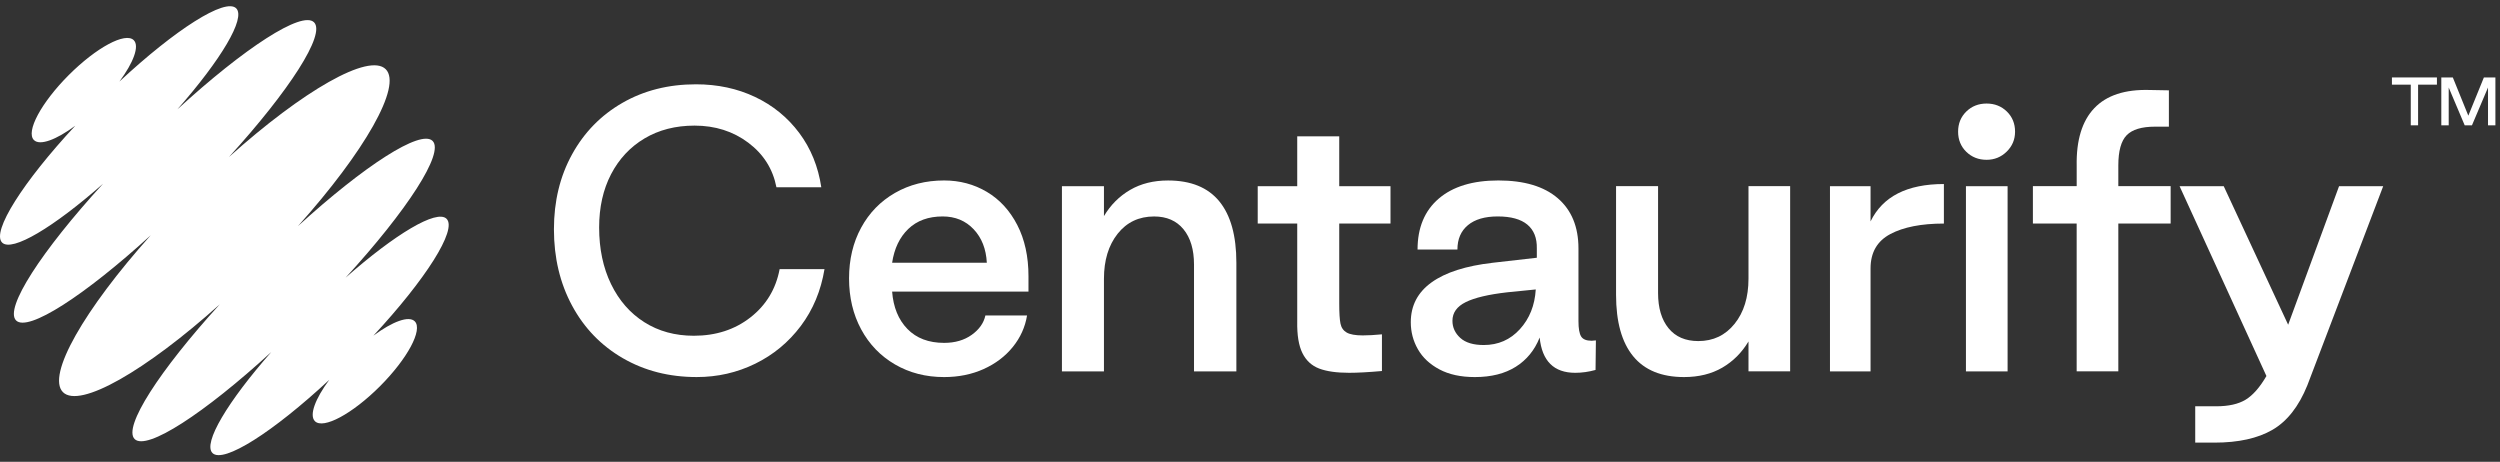 <svg width="314" height="58" viewBox="0 0 314 58" fill="none" xmlns="http://www.w3.org/2000/svg">
<rect x="0" y="0" width="314" height="58" fill="#333333" stroke="none"/>
<g clip-path="url(#clip0_828_958)">
<path d="M71.855 38.391C70.335 35.574 69.574 32.375 69.574 28.796C69.574 25.277 70.335 22.138 71.855 19.38C73.375 16.621 75.484 14.466 78.182 12.916C80.879 11.366 83.958 10.589 87.415 10.589C90.127 10.589 92.601 11.118 94.837 12.177C97.073 13.237 98.921 14.742 100.383 16.695C101.842 18.648 102.767 20.923 103.154 23.517H97.52C97.072 21.221 95.894 19.358 93.987 17.925C92.079 16.494 89.829 15.777 87.236 15.777C84.851 15.777 82.756 16.314 80.953 17.387C79.15 18.46 77.75 19.961 76.749 21.883C75.751 23.807 75.252 26.035 75.252 28.57C75.252 31.254 75.751 33.626 76.749 35.684C77.748 37.742 79.143 39.337 80.931 40.47C82.719 41.603 84.79 42.17 87.145 42.17C89.917 42.17 92.288 41.402 94.255 39.866C96.223 38.329 97.446 36.309 97.922 33.803H103.557C103.109 36.517 102.118 38.896 100.584 40.939C99.048 42.981 97.141 44.562 94.86 45.68C92.579 46.798 90.127 47.358 87.504 47.358C84.045 47.358 80.953 46.567 78.225 44.986C75.5 43.408 73.375 41.209 71.855 38.391Z" fill="white"/>
<path d="M108.161 41.365C107.147 39.486 106.641 37.354 106.641 34.968C106.641 32.583 107.147 30.457 108.161 28.594C109.175 26.73 110.59 25.277 112.409 24.231C114.227 23.187 116.285 22.666 118.58 22.666C120.547 22.666 122.335 23.143 123.945 24.097C125.555 25.051 126.829 26.439 127.769 28.258C128.707 30.077 129.177 32.224 129.177 34.7V36.623H112.051C112.201 38.592 112.842 40.157 113.974 41.32C115.107 42.483 116.642 43.065 118.58 43.065C119.95 43.065 121.105 42.729 122.045 42.059C122.983 41.387 123.558 40.576 123.766 39.62H128.998C128.759 41.081 128.163 42.402 127.209 43.58C126.256 44.758 125.033 45.683 123.542 46.355C122.051 47.025 120.397 47.36 118.58 47.36C116.283 47.36 114.227 46.83 112.409 45.772C110.59 44.713 109.175 43.244 108.161 41.365ZM122.291 28.795C121.277 27.722 119.98 27.185 118.4 27.185C116.612 27.185 115.174 27.707 114.086 28.75C112.998 29.794 112.32 31.212 112.051 33.001H123.945C123.856 31.27 123.303 29.868 122.291 28.795Z" fill="white"/>
<path d="M138.656 23.384V27.142C139.49 25.74 140.585 24.645 141.942 23.854C143.298 23.063 144.886 22.669 146.704 22.669C149.565 22.669 151.712 23.541 153.142 25.285C154.573 27.03 155.288 29.603 155.288 33.003V46.647H149.968V33.227C149.968 31.348 149.527 29.872 148.649 28.799C147.771 27.726 146.54 27.188 144.959 27.188C143.052 27.188 141.523 27.912 140.377 29.358C139.229 30.805 138.656 32.691 138.656 35.018V46.649H133.379V23.384H138.656Z" fill="white"/>
<path d="M165.683 46.288C164.745 45.93 164.044 45.281 163.581 44.342C163.117 43.403 162.902 42.082 162.932 40.382V28.08H157.969V23.383H162.932V17.121H168.208V23.383H174.647V28.08H168.208V38.1C168.208 39.294 168.26 40.143 168.365 40.649C168.47 41.157 168.73 41.529 169.146 41.769C169.565 42.007 170.234 42.127 171.158 42.127C171.844 42.127 172.649 42.082 173.572 41.993V46.6C171.873 46.75 170.503 46.824 169.46 46.824C167.881 46.824 166.623 46.645 165.683 46.288Z" fill="white"/>
<path d="M178.091 43.871C177.493 42.827 177.195 41.694 177.195 40.471C177.195 38.383 178.066 36.713 179.812 35.461C181.556 34.209 184.126 33.387 187.524 32.999L193.025 32.373V31.21C193.054 29.898 192.66 28.899 191.838 28.213C191.019 27.528 189.774 27.185 188.105 27.185C186.495 27.185 185.25 27.55 184.371 28.28C183.491 29.011 183.052 30.032 183.052 31.344H178.044C178.044 28.601 178.931 26.468 180.704 24.948C182.477 23.427 184.975 22.666 188.194 22.666C191.442 22.666 193.932 23.411 195.662 24.903C197.391 26.394 198.255 28.497 198.255 31.21V40.337C198.255 41.261 198.367 41.902 198.591 42.261C198.815 42.619 199.253 42.798 199.909 42.798L200.445 42.753L200.4 46.466C199.535 46.706 198.685 46.825 197.852 46.825C195.17 46.825 193.679 45.349 193.381 42.395C192.754 43.976 191.756 45.199 190.386 46.063C189.015 46.928 187.301 47.36 185.243 47.36C183.484 47.36 182.002 47.04 180.795 46.398C179.588 45.757 178.686 44.915 178.091 43.871ZM192.891 36.355L189.313 36.713C186.958 36.982 185.221 37.391 184.104 37.943C182.986 38.495 182.427 39.277 182.427 40.292C182.427 41.127 182.756 41.842 183.41 42.44C184.066 43.037 185.049 43.335 186.361 43.335C188.179 43.335 189.692 42.672 190.899 41.344C192.109 40.016 192.772 38.352 192.891 36.355Z" fill="white"/>
<path d="M219.61 46.644V42.886C218.775 44.288 217.68 45.383 216.324 46.174C214.967 46.964 213.365 47.359 211.517 47.359C208.685 47.359 206.554 46.486 205.124 44.741C203.693 42.996 202.977 40.425 202.977 37.025V23.38H208.253V36.801C208.253 38.68 208.692 40.156 209.572 41.229C210.45 42.304 211.696 42.839 213.306 42.839C215.184 42.839 216.704 42.116 217.866 40.669C219.028 39.222 219.61 37.337 219.61 35.01V23.379H224.842V46.641H219.61V46.644Z" fill="white"/>
<path d="M234.941 23.383V27.811C236.461 24.68 239.533 23.114 244.153 23.114V28.079C241.321 28.079 239.078 28.52 237.424 29.399C235.769 30.277 234.941 31.717 234.941 33.717V46.645H229.844V23.383H234.941Z" fill="white"/>
<path d="M245.938 16.539C245.938 15.524 246.28 14.682 246.965 14.011C247.652 13.339 248.501 13.005 249.515 13.005C250.529 13.005 251.378 13.341 252.065 14.011C252.75 14.682 253.092 15.524 253.092 16.539C253.092 17.522 252.741 18.358 252.042 19.043C251.341 19.729 250.5 20.071 249.515 20.071C248.501 20.071 247.652 19.735 246.965 19.066C246.282 18.395 245.938 17.552 245.938 16.539ZM252.154 23.383V46.645H246.922V23.383H252.154Z" fill="white"/>
<path d="M255.332 28.079V23.382H260.832V20.831C260.772 17.61 261.51 15.194 263.045 13.584C264.58 11.973 266.898 11.212 269.998 11.302L272.412 11.346V15.909H270.667C268.997 15.909 267.813 16.267 267.112 16.982C266.412 17.698 266.061 18.966 266.061 20.785V23.38H272.633V28.077H266.061V46.642H260.829V28.079H255.332Z" fill="white"/>
<path d="M278.359 51.03C279.909 51.03 281.139 50.754 282.048 50.203C282.957 49.65 283.83 48.66 284.663 47.228L273.754 23.384H279.299L287.392 40.787L293.786 23.384H299.33L289.805 48.391C288.733 51.045 287.271 52.909 285.424 53.983C283.575 55.056 281.146 55.594 278.135 55.594H275.72V51.031H278.359V51.03Z" fill="white"/>
<path d="M46.899 42.159C53.447 35.115 57.452 28.844 56.09 27.482C54.859 26.25 49.61 29.411 43.408 34.876C51.129 26.438 55.837 19.202 54.334 17.701C52.847 16.212 45.745 20.814 37.422 28.4C45.761 19.089 50.543 10.787 48.448 8.693C46.353 6.597 38.057 11.381 28.751 19.726C36.332 11.397 40.932 4.292 39.445 2.804C37.944 1.301 30.711 6.013 22.276 13.736C27.738 7.53 30.899 2.279 29.668 1.047C28.308 -0.313 22.038 3.691 14.998 10.243C16.76 7.861 17.544 5.791 16.798 5.047C15.753 4.001 12.1 5.963 8.638 9.426C5.176 12.89 3.215 16.545 4.26 17.59C5.006 18.334 7.075 17.552 9.456 15.789C2.907 22.833 -1.095 29.104 0.265 30.466C1.496 31.698 6.745 28.537 12.947 23.073C5.226 31.51 0.518 38.746 2.021 40.248C3.508 41.736 10.609 37.134 18.933 29.547C10.594 38.858 5.811 47.159 7.907 49.255C10.002 51.351 18.298 46.567 27.604 38.222C20.023 46.551 15.423 53.656 16.91 55.144C18.411 56.646 25.643 51.935 34.077 44.212C28.615 50.418 25.456 55.669 26.686 56.901C28.047 58.261 34.316 54.257 41.357 47.705C39.593 50.087 38.811 52.157 39.555 52.902C40.6 53.947 44.253 51.985 47.715 48.522C51.177 45.058 53.138 41.403 52.093 40.358C51.349 39.612 49.28 40.396 46.899 42.159Z" fill="white"/>
<path d="M300.426 10.633V9.727H306.078V10.633H303.712V15.74H302.792V10.633H300.426Z" fill="white"/>
<path d="M308.074 9.727L310.021 14.529L311.976 9.727H313.422V15.74H312.494V10.991L310.478 15.74H309.566L307.557 10.991V15.74H306.629V9.727H308.074Z" fill="white"/>
</g>
<defs>
<clipPath id="clip0_828_958">
<rect width="314" height="57.143" fill="white" transform="translate(0 0.428)"/>
</clipPath>
</defs>
</svg>
